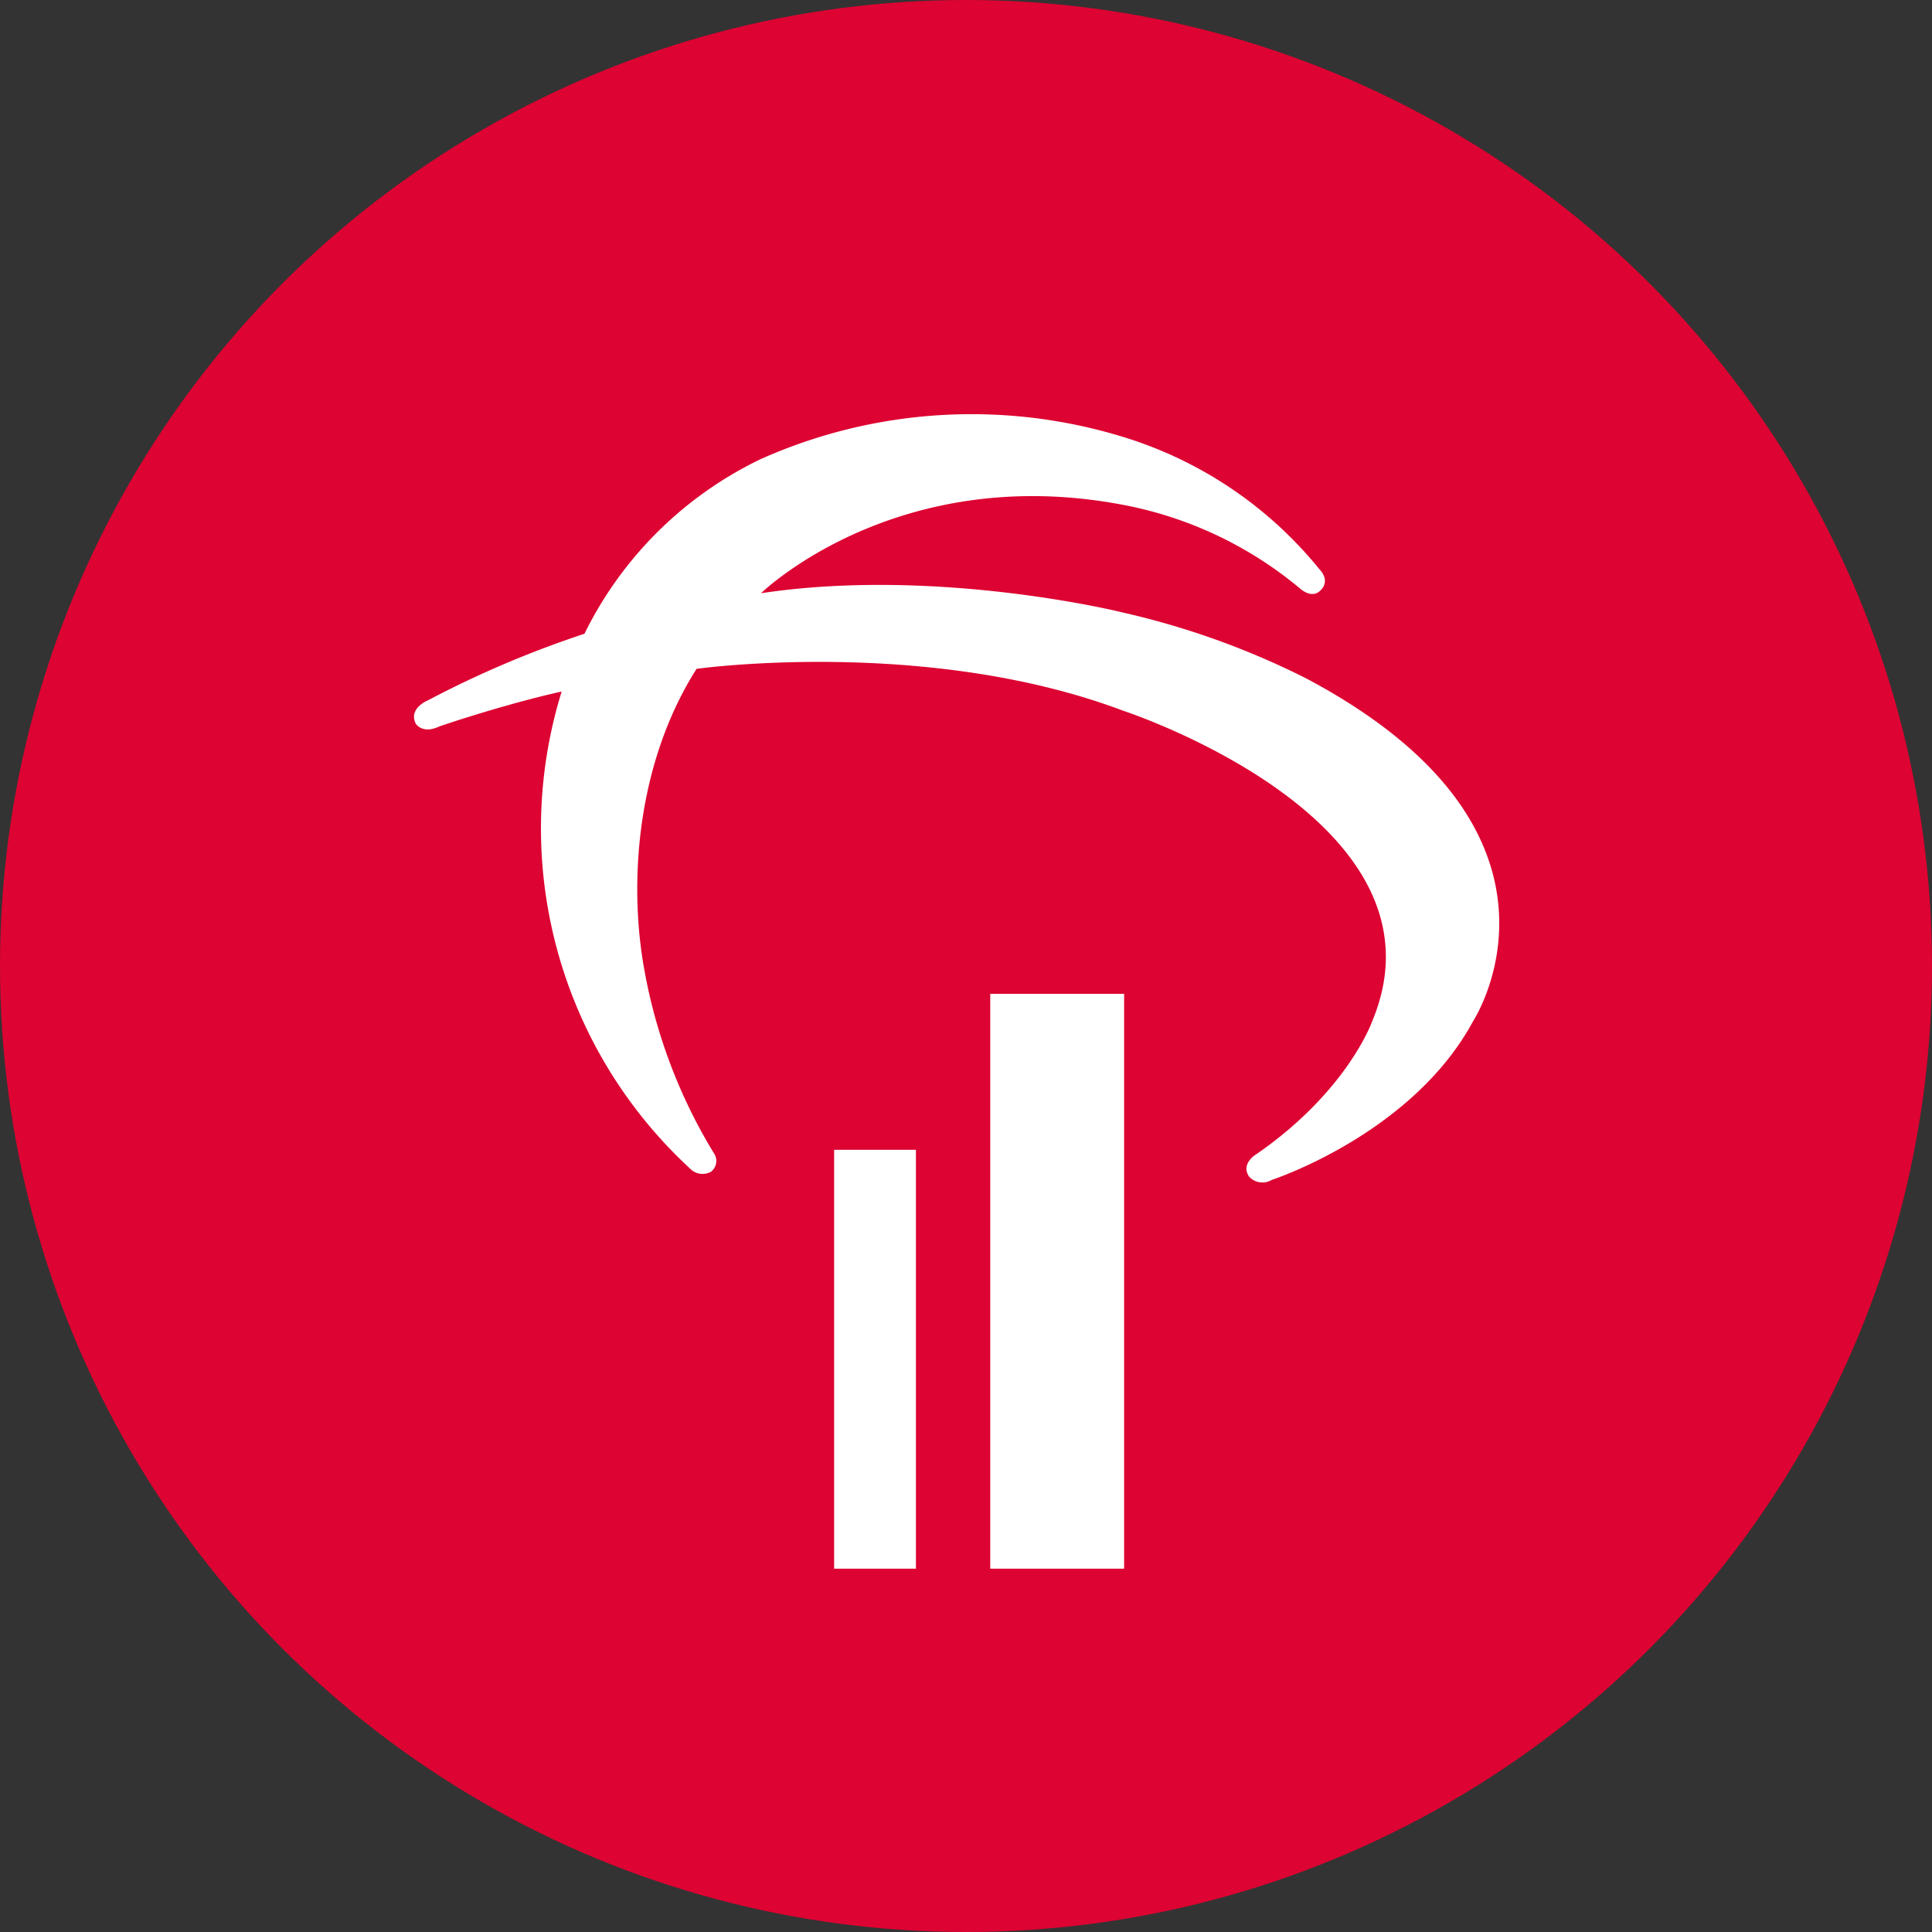<svg xmlns="http://www.w3.org/2000/svg" width="113.522" height="113.522" viewBox="0 0 113.522 113.522">
  <rect x="0" y="0" width="113.522" height="113.522" fill="#333333" stroke="none"/>
  <g id="Group_3442" data-name="Group 3442" transform="translate(-4467.027 -3327.653)">
    <circle id="Ellipse_6" data-name="Ellipse 6" cx="56.761" cy="56.761" r="56.761" transform="translate(4467.027 3327.653)" fill="#dd0332"/>
    <g id="Group_3419" data-name="Group 3419" transform="translate(4491.353 3351.98)">
      <path id="Path_1613" data-name="Path 1613" d="M63.907,113.073H59.1V88.46h4.807Z" transform="translate(-34.414 -45.226)" fill="#fff"/>
      <path id="Path_1614" data-name="Path 1614" d="M80.667,108.549H72.8V74.77h7.867Z" transform="translate(-38.941 -40.702)" fill="#fff"/>
      <path id="Path_1615" data-name="Path 1615" d="M42.611,34.428s7.927-7.753,21.3-5.2A22.811,22.811,0,0,1,74.3,34.147s.67.629,1.185.114c0,0,.656-.516-.074-1.279a23.8,23.8,0,0,0-11.53-7.753,30.358,30.358,0,0,0-21.3,1.319A22.288,22.288,0,0,0,32.247,36.8a60.023,60.023,0,0,0-9.193,3.91s-1.165.462-.723,1.366c0,0,.375.649,1.393.167,0,0,3.656-1.259,7.184-2.049a27.183,27.183,0,0,0,7.526,28.014,1.02,1.02,0,0,0,1.252.2.8.8,0,0,0,.167-1.085,31.273,31.273,0,0,1-4.071-10.686c-.951-5.115-.5-12.179,3.053-17.776,0,0,13.525-1.888,25.054,2.457,0,0,19.584,6.387,14.65,18.238,0,0-1.433,4.118-6.836,7.84,0,0-.9.529-.415,1.286a1.057,1.057,0,0,0,1.332.214s8.276-2.692,11.851-9.347c0,0,7.251-11.088-9.842-20.14a47.1,47.1,0,0,0-10.746-3.857c-.007-.007-10.887-2.7-21.271-1.132" transform="translate(-22.231 -23.888)" fill="#fff"/>
    </g>
  </g>
</svg>
